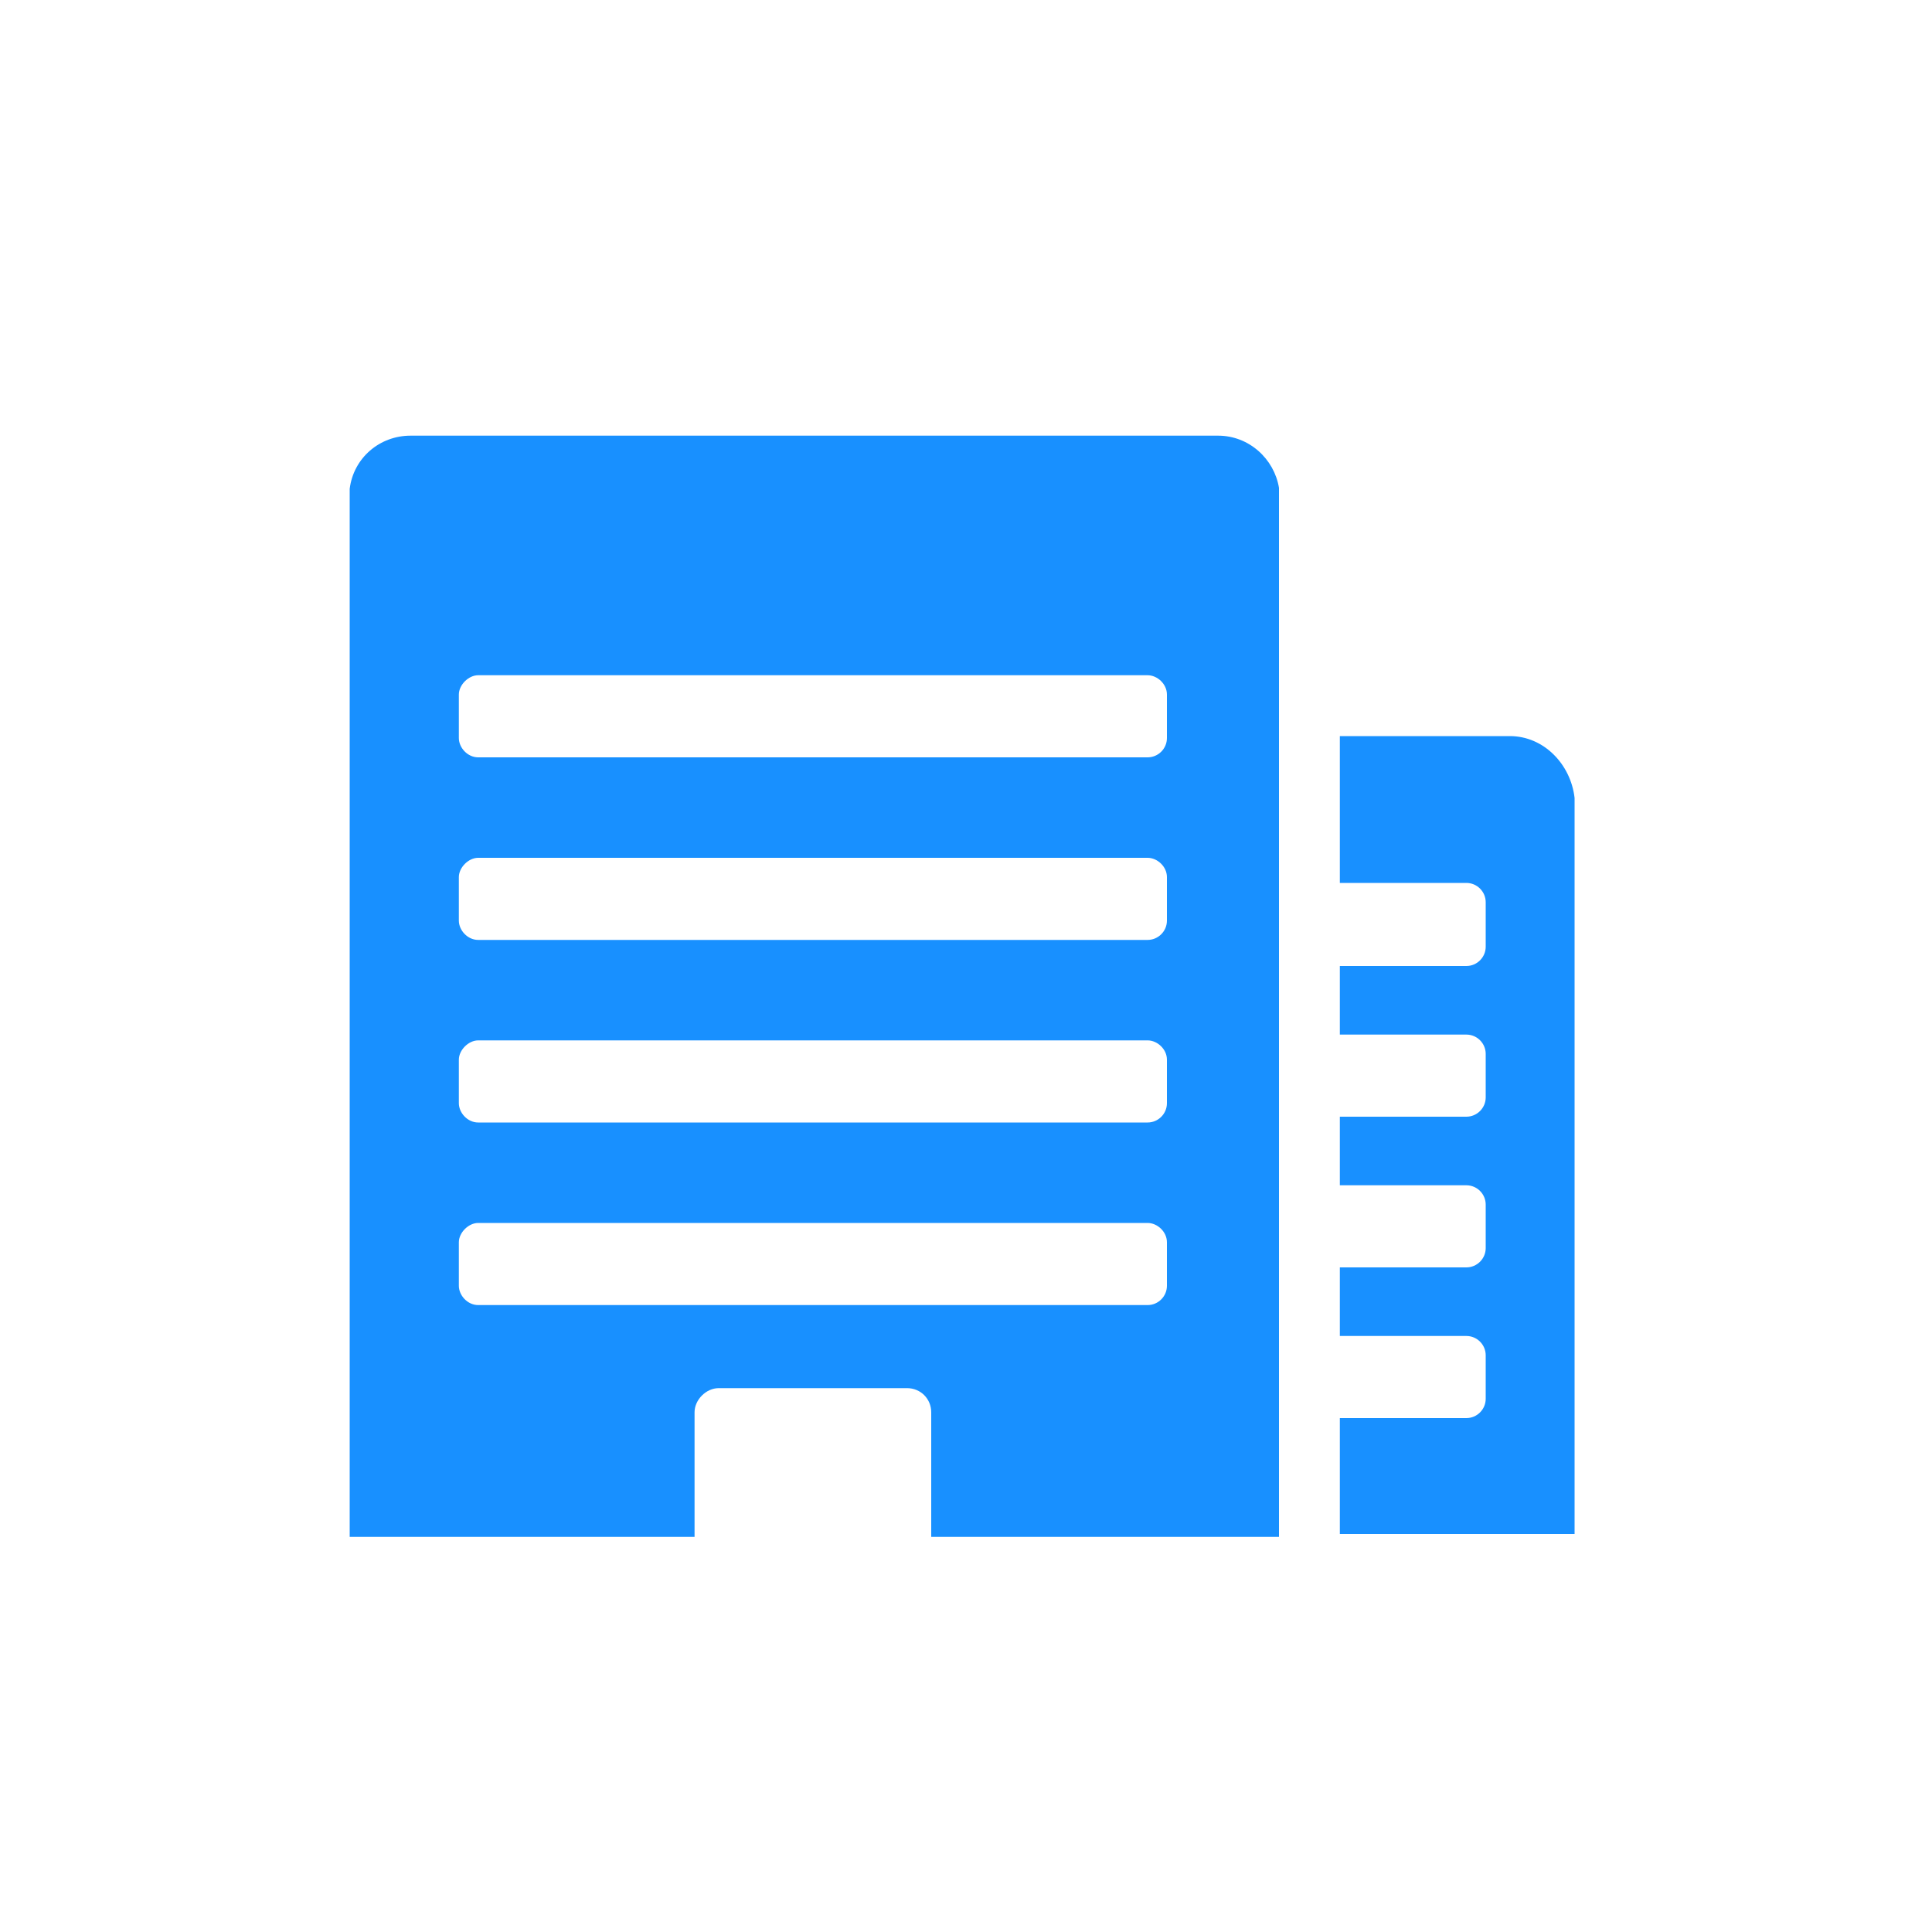 <?xml version="1.0" encoding="utf-8"?>
<!-- Generator: Adobe Illustrator 19.0.0, SVG Export Plug-In . SVG Version: 6.00 Build 0)  -->
<svg version="1.1" id="图层_1" xmlns="http://www.w3.org/2000/svg" xmlns:xlink="http://www.w3.org/1999/xlink" x="0px" y="0px"
	 viewBox="-197 320.9 200 200" style="enable-background:new -197 320.9 200 200;" xml:space="preserve">
	 <style type="text/css">
		* {fill:#1890ff;}
	</style>
<path d="M-70.9,366h-83.6c-3.2,0-5.9,2.3-6.3,5.5v108.5h35.7v-12.9c0-1.3,1.2-2.5,2.5-2.5h19.5c1.4,0,2.5,1.1,2.5,2.5v12.9h36V371.4
	C-65.1,368.4-67.7,366-70.9,366L-70.9,366z M-76.2,454c0,1.1-0.9,2-2,2h-69.3c-1.1,0-2-1-2-2v-4.5c0-1,1-2,2-2h69.3c1,0,2,0.9,2,2
	V454z M-76.2,435.1c0,1.1-0.9,2-2,2h-69.3c-1.1,0-2-1-2-2v-4.5c0-1,1-2,2-2h69.3c1,0,2,0.9,2,2V435.1z M-76.2,416.2c0,1.1-0.9,2-2,2
	h-69.3c-1.1,0-2-1-2-2v-4.5c0-1,1-2,2-2h69.3c1,0,2,0.9,2,2V416.2z M-76.2,397.3c0,1.1-0.9,2-2,2h-69.3c-1.1,0-2-1-2-2v-4.5
	c0-1,1-2,2-2h69.3c1,0,2,0.9,2,2V397.3z M-34,403.5c-0.4-3.5-3.2-6.4-6.7-6.4h-17.6v15.2h13.1c1.1,0,2,0.9,2,2v4.6c0,1.1-0.9,2-2,2
	h-13.1v7.1h13.1c1.1,0,2,0.9,2,2v4.5c0,1.1-0.9,2-2,2h-13.1v7.1h13.1c1.1,0,2,0.9,2,2v4.5c0,1.1-0.9,2-2,2h-13.1v7.1h13.1
	c1.1,0,2,0.9,2,2v4.5c0,1.1-0.9,2-2,2h-13.1v12H-34V403.5L-34,403.5z"/>
</svg>
